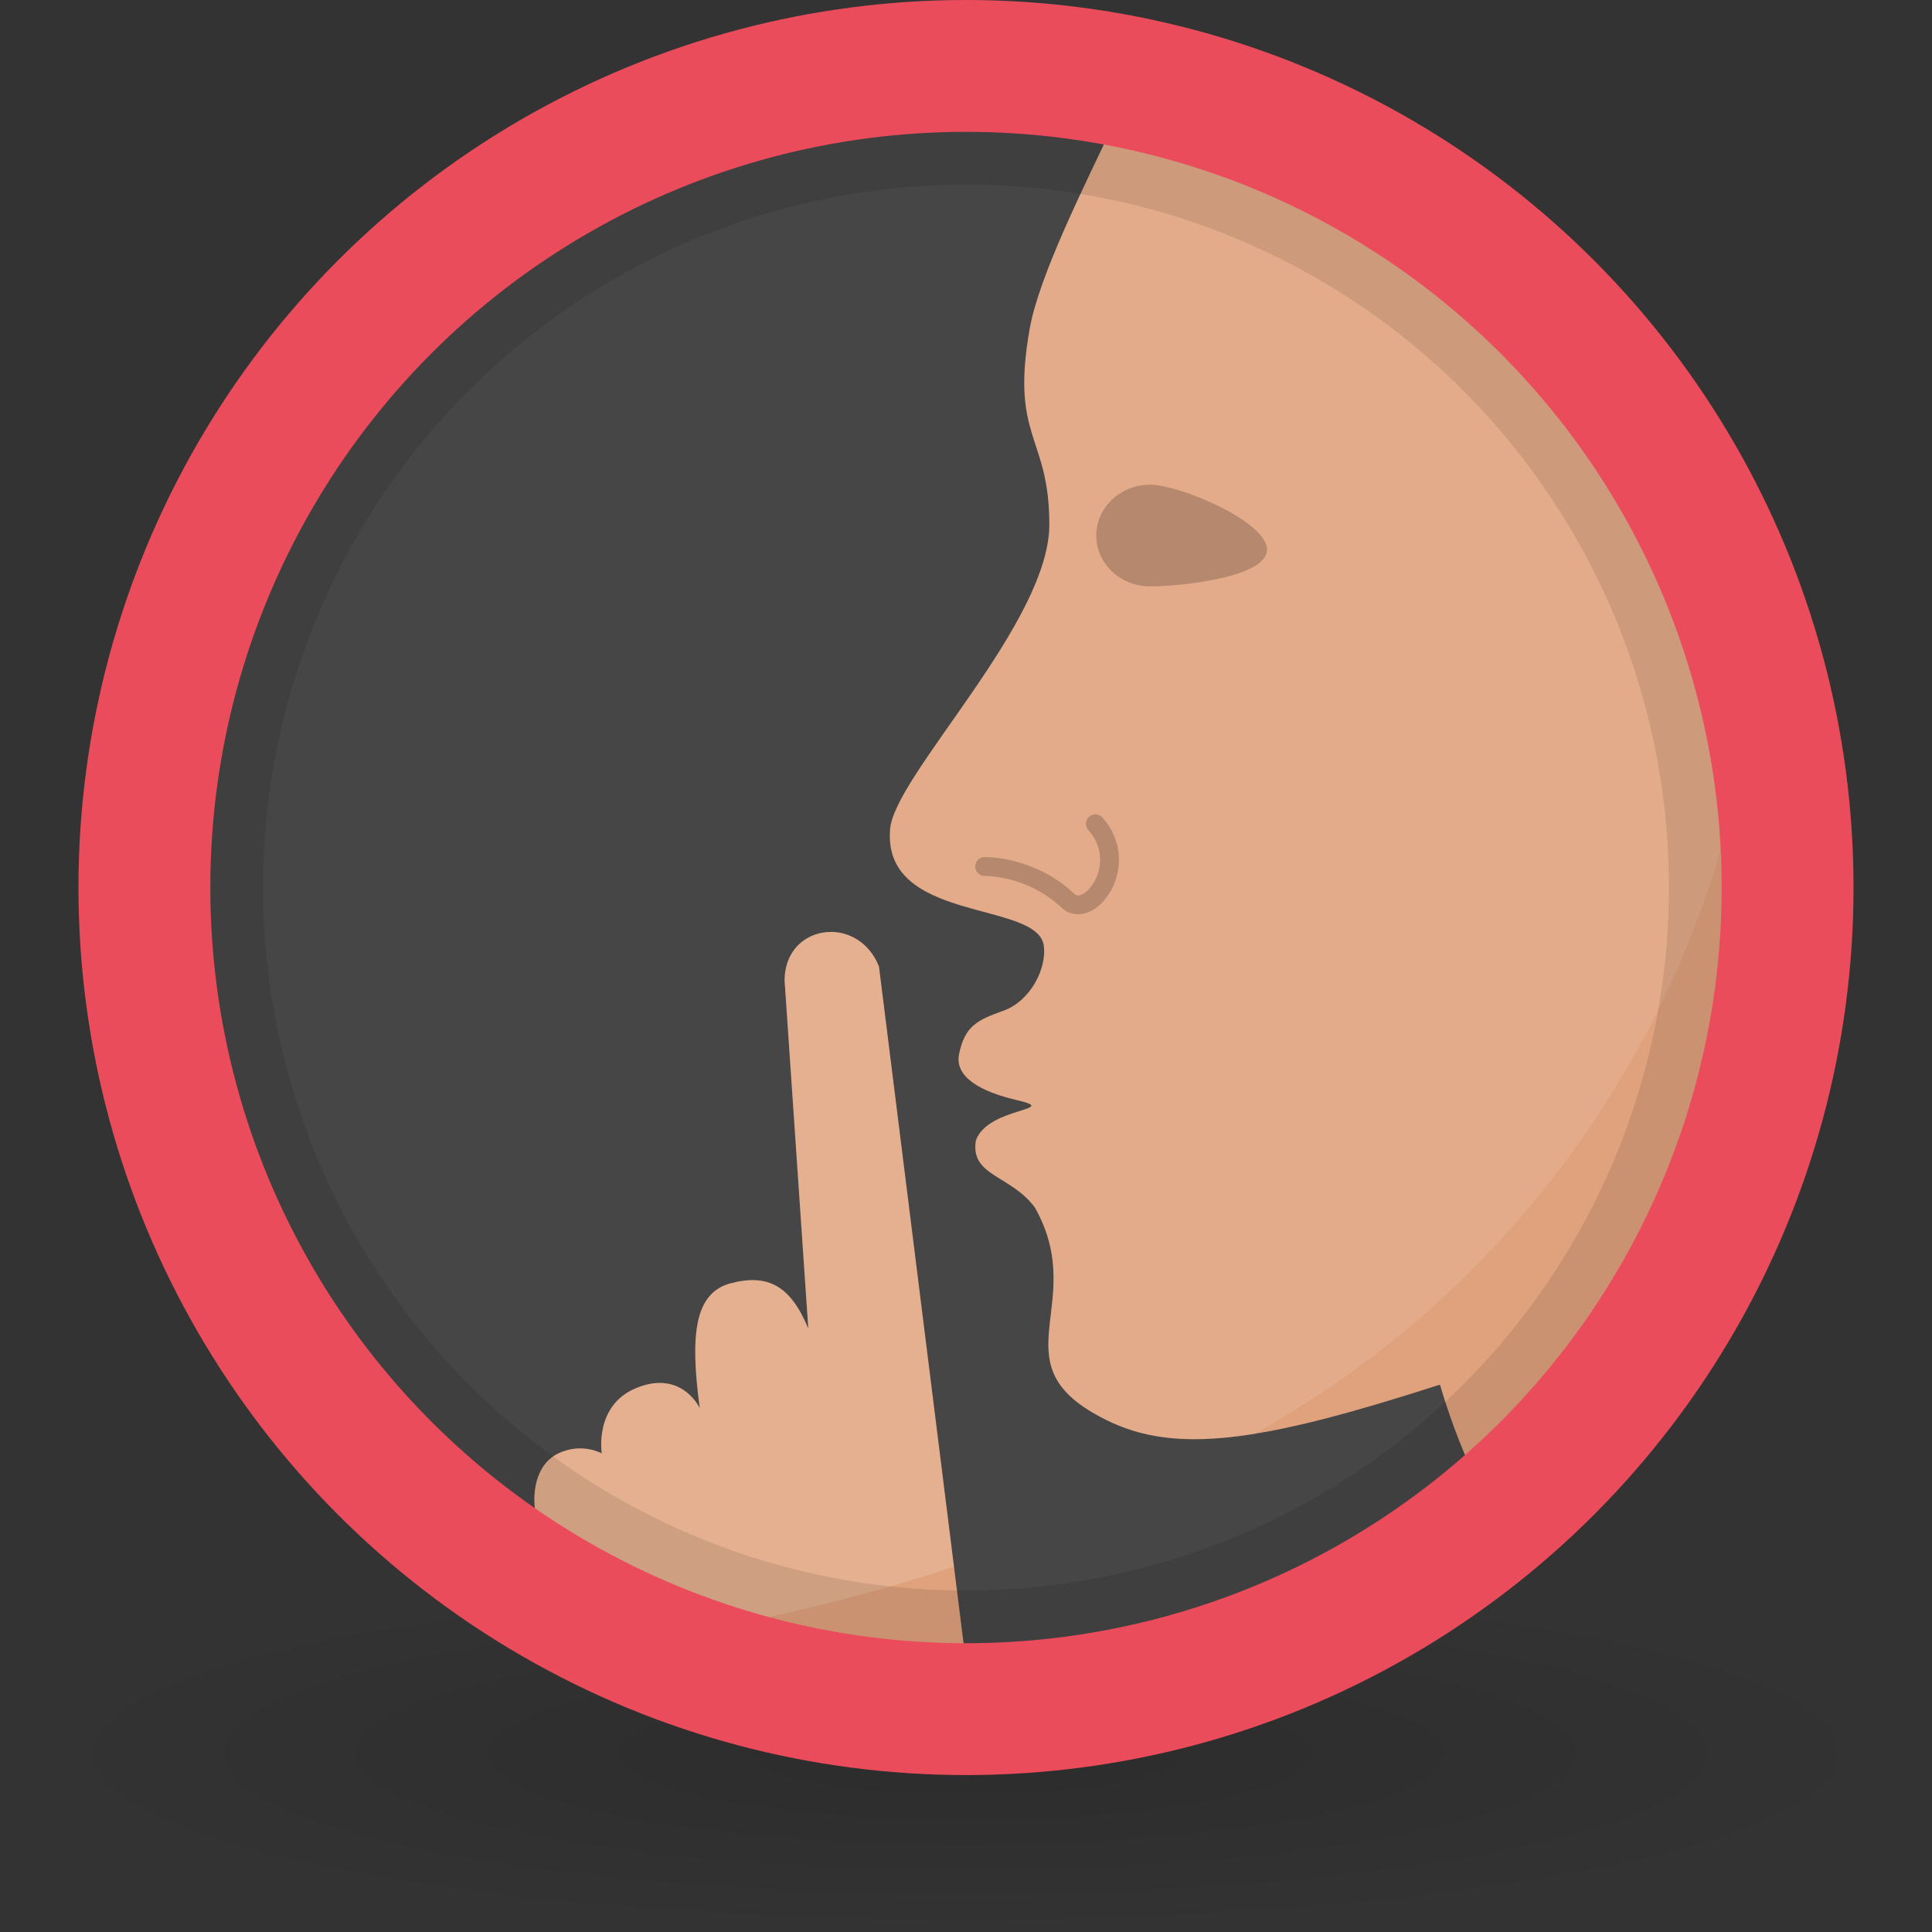 <?xml version="1.0" encoding="UTF-8" standalone="no"?>
<svg
   xmlns:dc="http://purl.org/dc/elements/1.1/"
   xmlns:cc="http://creativecommons.org/ns#"
   xmlns:rdf="http://www.w3.org/1999/02/22-rdf-syntax-ns#"
   xmlns:svg="http://www.w3.org/2000/svg"
   xmlns="http://www.w3.org/2000/svg"
   xmlns:xlink="http://www.w3.org/1999/xlink"
   xmlns:sodipodi="http://sodipodi.sourceforge.net/DTD/sodipodi-0.dtd"
   xmlns:inkscape="http://www.inkscape.org/namespaces/inkscape"
   version="1.1"
   id="Icon"
   x="0px"
   y="0px"
   viewBox="0 0 512 512"
   style="enable-background:new 0 0 512 512;"
   xml:space="preserve"
   sodipodi:docname="icon_profile_quiet3.svg"
   inkscape:version="0.92.3 (2405546, 2018-03-11)"><rect x="0" y="0" width="512" height="512" fill="#333333" stroke="none"/><sodipodi:namedview
   pagecolor="#ffffff"
   bordercolor="#666666"
   borderopacity="1"
   objecttolerance="10"
   gridtolerance="10"
   guidetolerance="10"
   inkscape:pageopacity="0"
   inkscape:pageshadow="2"
   inkscape:window-width="1920"
   inkscape:window-height="1017"
   id="namedview30"
   showgrid="false"
   inkscape:zoom="0.23046875"
   inkscape:cx="-554.03572"
   inkscape:cy="123.44772"
   inkscape:window-x="0"
   inkscape:window-y="35"
   inkscape:window-maximized="1"
   inkscape:current-layer="Icon" />
<defs
   id="defs53"><linearGradient
   id="linearGradient936"><stop
     id="stop932"
     offset="0"
     style="stop-color:#000000;stop-opacity:0.7" /><stop
     id="stop934"
     offset="1"
     style="stop-color:#000000;stop-opacity:0" /></linearGradient><linearGradient
   id="linearGradient884"><stop
     id="stop880"
     offset="0"
     style="stop-color:#000000;stop-opacity:0.3" /><stop
     id="stop882"
     offset="1"
     style="stop-color:#000000;stop-opacity:0" /></linearGradient>
<radialGradient
   xlink:href="#linearGradient916"
   id="radialGradient918"
   cx="103.18"
   cy="71.987"
   fx="103.18"
   fy="71.987"
   r="23.805"
   gradientTransform="matrix(2.393,0,0,0.641,268.516,-646.968)"
   gradientUnits="userSpaceOnUse" /><linearGradient
   id="linearGradient916"><stop
     style="stop-color:#000000;stop-opacity:1"
     offset="0"
     id="stop912" /><stop
     style="stop-color:#000000;stop-opacity:0"
     offset="1"
     id="stop914" /></linearGradient><radialGradient
   xlink:href="#linearGradient884"
   id="radialGradient839"
   gradientUnits="userSpaceOnUse"
   gradientTransform="matrix(10.729,0,0,0.943,-181.306,279.514)"
   cx="103.18"
   cy="71.987"
   fx="103.18"
   fy="71.987"
   r="23.805" /><radialGradient
   xlink:href="#linearGradient916"
   id="radialGradient847"
   gradientUnits="userSpaceOnUse"
   gradientTransform="matrix(6.811,0,0,1.828,-187.329,-305.274)"
   cx="103.18"
   cy="71.987"
   fx="103.18"
   fy="71.987"
   r="23.805" /><radialGradient
   inkscape:collect="always"
   xlink:href="#linearGradient936"
   id="radialGradient930-1"
   gradientUnits="userSpaceOnUse"
   gradientTransform="matrix(10.447,0,0,1.988,-821.947,321.551)"
   cx="103.18"
   cy="71.987"
   fx="103.18"
   fy="71.987"
   r="23.805" /><filter
   height="1.168"
   y="-0.084"
   width="1.168"
   x="-0.084"
   id="filter1715"
   style="color-interpolation-filters:sRGB"><feGaussianBlur
     id="feGaussianBlur1717"
     stdDeviation="3.083" /></filter><filter
   height="1.168"
   y="-0.084"
   width="1.168"
   x="-0.084"
   id="filter920"
   style="color-interpolation-filters:sRGB"><feGaussianBlur
     id="feGaussianBlur918"
     stdDeviation="3.083" /></filter><linearGradient
   y2="118.043"
   x2="378.687"
   y1="118.043"
   x1="351.776"
   gradientTransform="matrix(0.619,1.073,-1.072,0.619,-1002.106,-936.787)"
   gradientUnits="userSpaceOnUse"
   id="linearGradient1019"
   xlink:href="#linearGradient1770-2-1" /><linearGradient
   id="linearGradient1770-2-1"><stop
     id="stop1766-8"
     offset="0"
     style="stop-color:#c8c8c8;stop-opacity:1" /><stop
     id="stop1768-9"
     offset="1"
     style="stop-color:#aaaaaa;stop-opacity:1" /></linearGradient><linearGradient
   y2="118.043"
   x2="378.687"
   y1="118.043"
   x1="351.776"
   gradientTransform="matrix(0.619,1.073,-1.072,0.619,-733.877,-936.787)"
   gradientUnits="userSpaceOnUse"
   id="linearGradient1017"
   xlink:href="#linearGradient1770-2-1" /><linearGradient
   y2="118.043"
   x2="378.687"
   y1="118.043"
   x1="351.776"
   gradientTransform="matrix(0.619,1.073,-1.072,0.619,-1002.106,-1284.706)"
   gradientUnits="userSpaceOnUse"
   id="linearGradient970"
   xlink:href="#linearGradient1770-2-1" /><linearGradient
   y2="118.043"
   x2="378.687"
   y1="118.043"
   x1="351.776"
   gradientTransform="matrix(0.619,1.073,-1.072,0.619,-733.877,-1284.706)"
   gradientUnits="userSpaceOnUse"
   id="linearGradient952"
   xlink:href="#linearGradient1770-2-1" /><linearGradient
   y2="392.941"
   x2="362.55"
   y1="117.944"
   x1="147.022"
   gradientTransform="matrix(1.263,0,0,1.264,-1092.395,-968.126)"
   gradientUnits="userSpaceOnUse"
   id="linearGradient974"
   xlink:href="#panelcontour" /><linearGradient
   id="panelcontour"><stop
     id="stop1050"
     offset="0"
     style="stop-color:#e6e6e6;stop-opacity:1" /><stop
     id="stop1052"
     offset="1"
     style="stop-color:#a0a0a0;stop-opacity:1" /></linearGradient><filter
   height="1.109"
   y="-0.055"
   width="1.133"
   x="-0.066"
   id="filter1627"
   style="color-interpolation-filters:sRGB"><feGaussianBlur
     id="feGaussianBlur1629"
     stdDeviation="9.787" /></filter><radialGradient
   xlink:href="#linearGradient916"
   id="radialGradient918-5"
   cx="103.18"
   cy="71.987"
   fx="103.18"
   fy="71.987"
   r="23.805"
   gradientTransform="matrix(2.393,0,0,0.641,-571.635,-35.668)"
   gradientUnits="userSpaceOnUse" /><radialGradient
   xlink:href="#linearGradient916"
   id="radialGradient839-2"
   gradientUnits="userSpaceOnUse"
   gradientTransform="matrix(6.811,0,0,1.828,-1027.481,306.026)"
   cx="103.18"
   cy="71.987"
   fx="103.18"
   fy="71.987"
   r="23.805" /><radialGradient
   xlink:href="#linearGradient916"
   id="radialGradient847-0"
   gradientUnits="userSpaceOnUse"
   gradientTransform="matrix(6.811,0,0,1.828,-1027.481,306.026)"
   cx="103.18"
   cy="71.987"
   fx="103.18"
   fy="71.987"
   r="23.805" /></defs>
























<path
   inkscape:connector-curvature="0"
   style="opacity:0.2;fill:url(#radialGradient930-1);stroke-width:8.96"
   id="path928-9"
   d="M 256,417.345 A 249.285,47.334 0 0 0 6.716,464.68 249.285,47.334 0 0 0 256,512 249.285,47.334 0 0 0 505.284,464.68 249.285,47.334 0 0 0 256,417.345 Z" /><circle
   style="opacity:1;fill:#464646;fill-opacity:1;stroke:none;stroke-width:46.741;stroke-linecap:round;stroke-linejoin:round;stroke-miterlimit:4;stroke-dasharray:none;stroke-opacity:1"
   id="circle1724-5"
   cx="256"
   cy="235.205"
   r="207.345" /><path
   style="opacity:1;fill:#e0a27d;fill-opacity:1;stroke:none;stroke-width:1.118px;stroke-linecap:butt;stroke-linejoin:miter;stroke-opacity:1"
   d="m 295.648,31.758 c -8.412,17.78 -20.303,41.391 -22.777,55.41 -5.146,29.163 5.215,28.192 5.215,51.838 0,26.116 -41.025,66.416 -42.201,80.732 -2.05,24.964 39.009,18.828 40.725,30.836 0.858,6.004 -3.48,14.722 -10.748,17.303 -6.896,2.448 -10.15,4.034 -11.689,11.422 -1.275,6.119 5.708,10.002 15.252,12.223 12.089,2.812 -7.453,1.734 -10.783,10.615 -1.665,9.585 9.167,9.147 15.641,17.895 14.841,26.516 -11.862,42.178 20.643,57.104 18.493,8.315 41.82,4.259 86.67,-10.191 6.798,23.131 16.252,37.639 16.252,37.639 0,0 82.348,-147.076 65.498,-169.377 0.553,-12.555 3.625,-65.758 3.385,-69.572 L 395.139,66.912 C 378.452,58.532 313.965,35.388 295.648,31.758 Z M 220.457,246.969 v 0.002 c -6.365,-0.13 -12.511,4.418 -12.533,12.9 l 6.285,92.227 c -4.71,-11.42 -10.712,-14.532 -20.416,-12.057 -9.704,2.475 -10.999,13.507 -8.34,33.154 0,0 -4.809,-10.434 -17.021,-5.273 -11.019,4.656 -8.957,17.24 -8.957,17.24 0,0 -5.298,-2.979 -11.535,0.012 -6.237,2.99 -7.083,11.287 -5.846,16.611 0.3,1.291 0.509,3.751 0.885,7.035 33.614,21.947 72.877,33.664 113.021,33.729 l 0.234,-0.012 -23.301,-186.426 c -2.443,-6.11 -7.526,-9.041 -12.477,-9.143 z"
   id="path969"
   inkscape:connector-curvature="0"
   sodipodi:nodetypes="cssssscccccccccccccccccccccccccc" /><path
   style="opacity:0.1;fill:#ffffff;fill-opacity:1;stroke:none;stroke-width:58.806;stroke-linecap:round;stroke-linejoin:round;stroke-miterlimit:4;stroke-dasharray:none;stroke-opacity:1"
   d="m 295.646,31.758 c -8.412,17.78 -20.301,41.391 -22.775,55.41 -5.146,29.163 5.215,28.192 5.215,51.838 0,26.116 -41.025,66.416 -42.201,80.732 -2.05,24.964 39.011,18.826 40.727,30.834 0.858,6.004 -3.482,14.724 -10.75,17.305 -6.896,2.448 -10.15,4.034 -11.689,11.422 -1.275,6.119 5.708,10.002 15.252,12.223 12.089,2.812 -7.453,1.732 -10.783,10.613 -1.665,9.585 9.167,9.148 15.641,17.896 14.841,26.516 -11.862,42.178 20.643,57.104 10.136,4.557 21.733,5.39 37.521,2.84 78.732,-43.821 129.276,-125.171 133.688,-215.168 L 395.141,66.912 C 378.454,58.532 313.963,35.388 295.646,31.758 Z"
   id="circle3955"
   inkscape:connector-curvature="0"
   sodipodi:nodetypes="cssscsscccccccc" /><path
   style="opacity:0.15;fill:#ffffff;fill-opacity:1;stroke:none;stroke-width:1.074px;stroke-linecap:butt;stroke-linejoin:miter;stroke-opacity:1"
   d="m 220.456,246.969 v 0.002 c -6.365,-0.13 -12.51,4.416 -12.532,12.899 l 6.286,92.228 c -4.71,-11.42 -10.714,-14.531 -20.418,-12.056 -9.704,2.475 -10.998,13.506 -8.339,33.153 0,0 -4.81,-10.434 -17.023,-5.273 -11.019,4.656 -8.955,17.241 -8.955,17.241 0,0 -5.299,-2.98 -11.536,0.011 -6.237,2.99 -7.083,11.286 -5.846,16.61 0.3,1.291 0.509,3.753 0.885,7.037 14.592,9.527 30.249,17.125 46.581,22.68 22.985,-4.478 44.015,-9.979 63.262,-16.271 L 232.934,256.111 c -2.443,-6.11 -7.527,-9.04 -12.478,-9.142 z"
   id="path3980"
   inkscape:connector-curvature="0"
   sodipodi:nodetypes="ccccscccccccccc" /><circle
   r="201.296"
   cy="235.205"
   cx="256"
   id="circle5505"
   style="opacity:0.1;fill:none;fill-opacity:1;stroke:#000000;stroke-width:30;stroke-linecap:round;stroke-linejoin:round;stroke-miterlimit:4;stroke-dasharray:none;stroke-opacity:1" /><circle
   style="opacity:1;fill:none;fill-opacity:1;stroke:#eb4c5b;stroke-width:34.941;stroke-linecap:round;stroke-linejoin:round;stroke-miterlimit:4;stroke-dasharray:none;stroke-dashoffset:7.5;stroke-opacity:1;paint-order:markers stroke fill"
   id="path1023"
   cx="256"
   cy="235.205"
   r="217.735" /><path
   style="opacity:0.2;fill:none;stroke:#000000;stroke-width:5;stroke-linecap:round;stroke-linejoin:round;stroke-miterlimit:4;stroke-dasharray:none;stroke-opacity:1"
   d="m 260.947,229.632 c 0,0 12.154,-0.289 22.062,9.071 5.587,5.278 16.933,-9.564 7.273,-20.402"
   id="path5507"
   inkscape:connector-curvature="0"
   sodipodi:nodetypes="csc" /><path
   sodipodi:nodetypes="sssss"
   inkscape:connector-curvature="0"
   id="path5509"
   d="m 335.766,145.645 c 0,7.442 -23.11,9.757 -30.987,9.757 -7.878,0 -14.264,-6.033 -14.264,-13.474 0,-7.442 6.386,-13.474 14.264,-13.474 7.878,0 30.987,9.75 30.987,17.191 z"
   style="opacity:0.2;fill:#000000;fill-opacity:1;stroke:none;stroke-width:20;stroke-linecap:round;stroke-linejoin:round;stroke-miterlimit:4;stroke-dasharray:none;stroke-dashoffset:7.5;stroke-opacity:1;paint-order:markers stroke fill" /></svg>